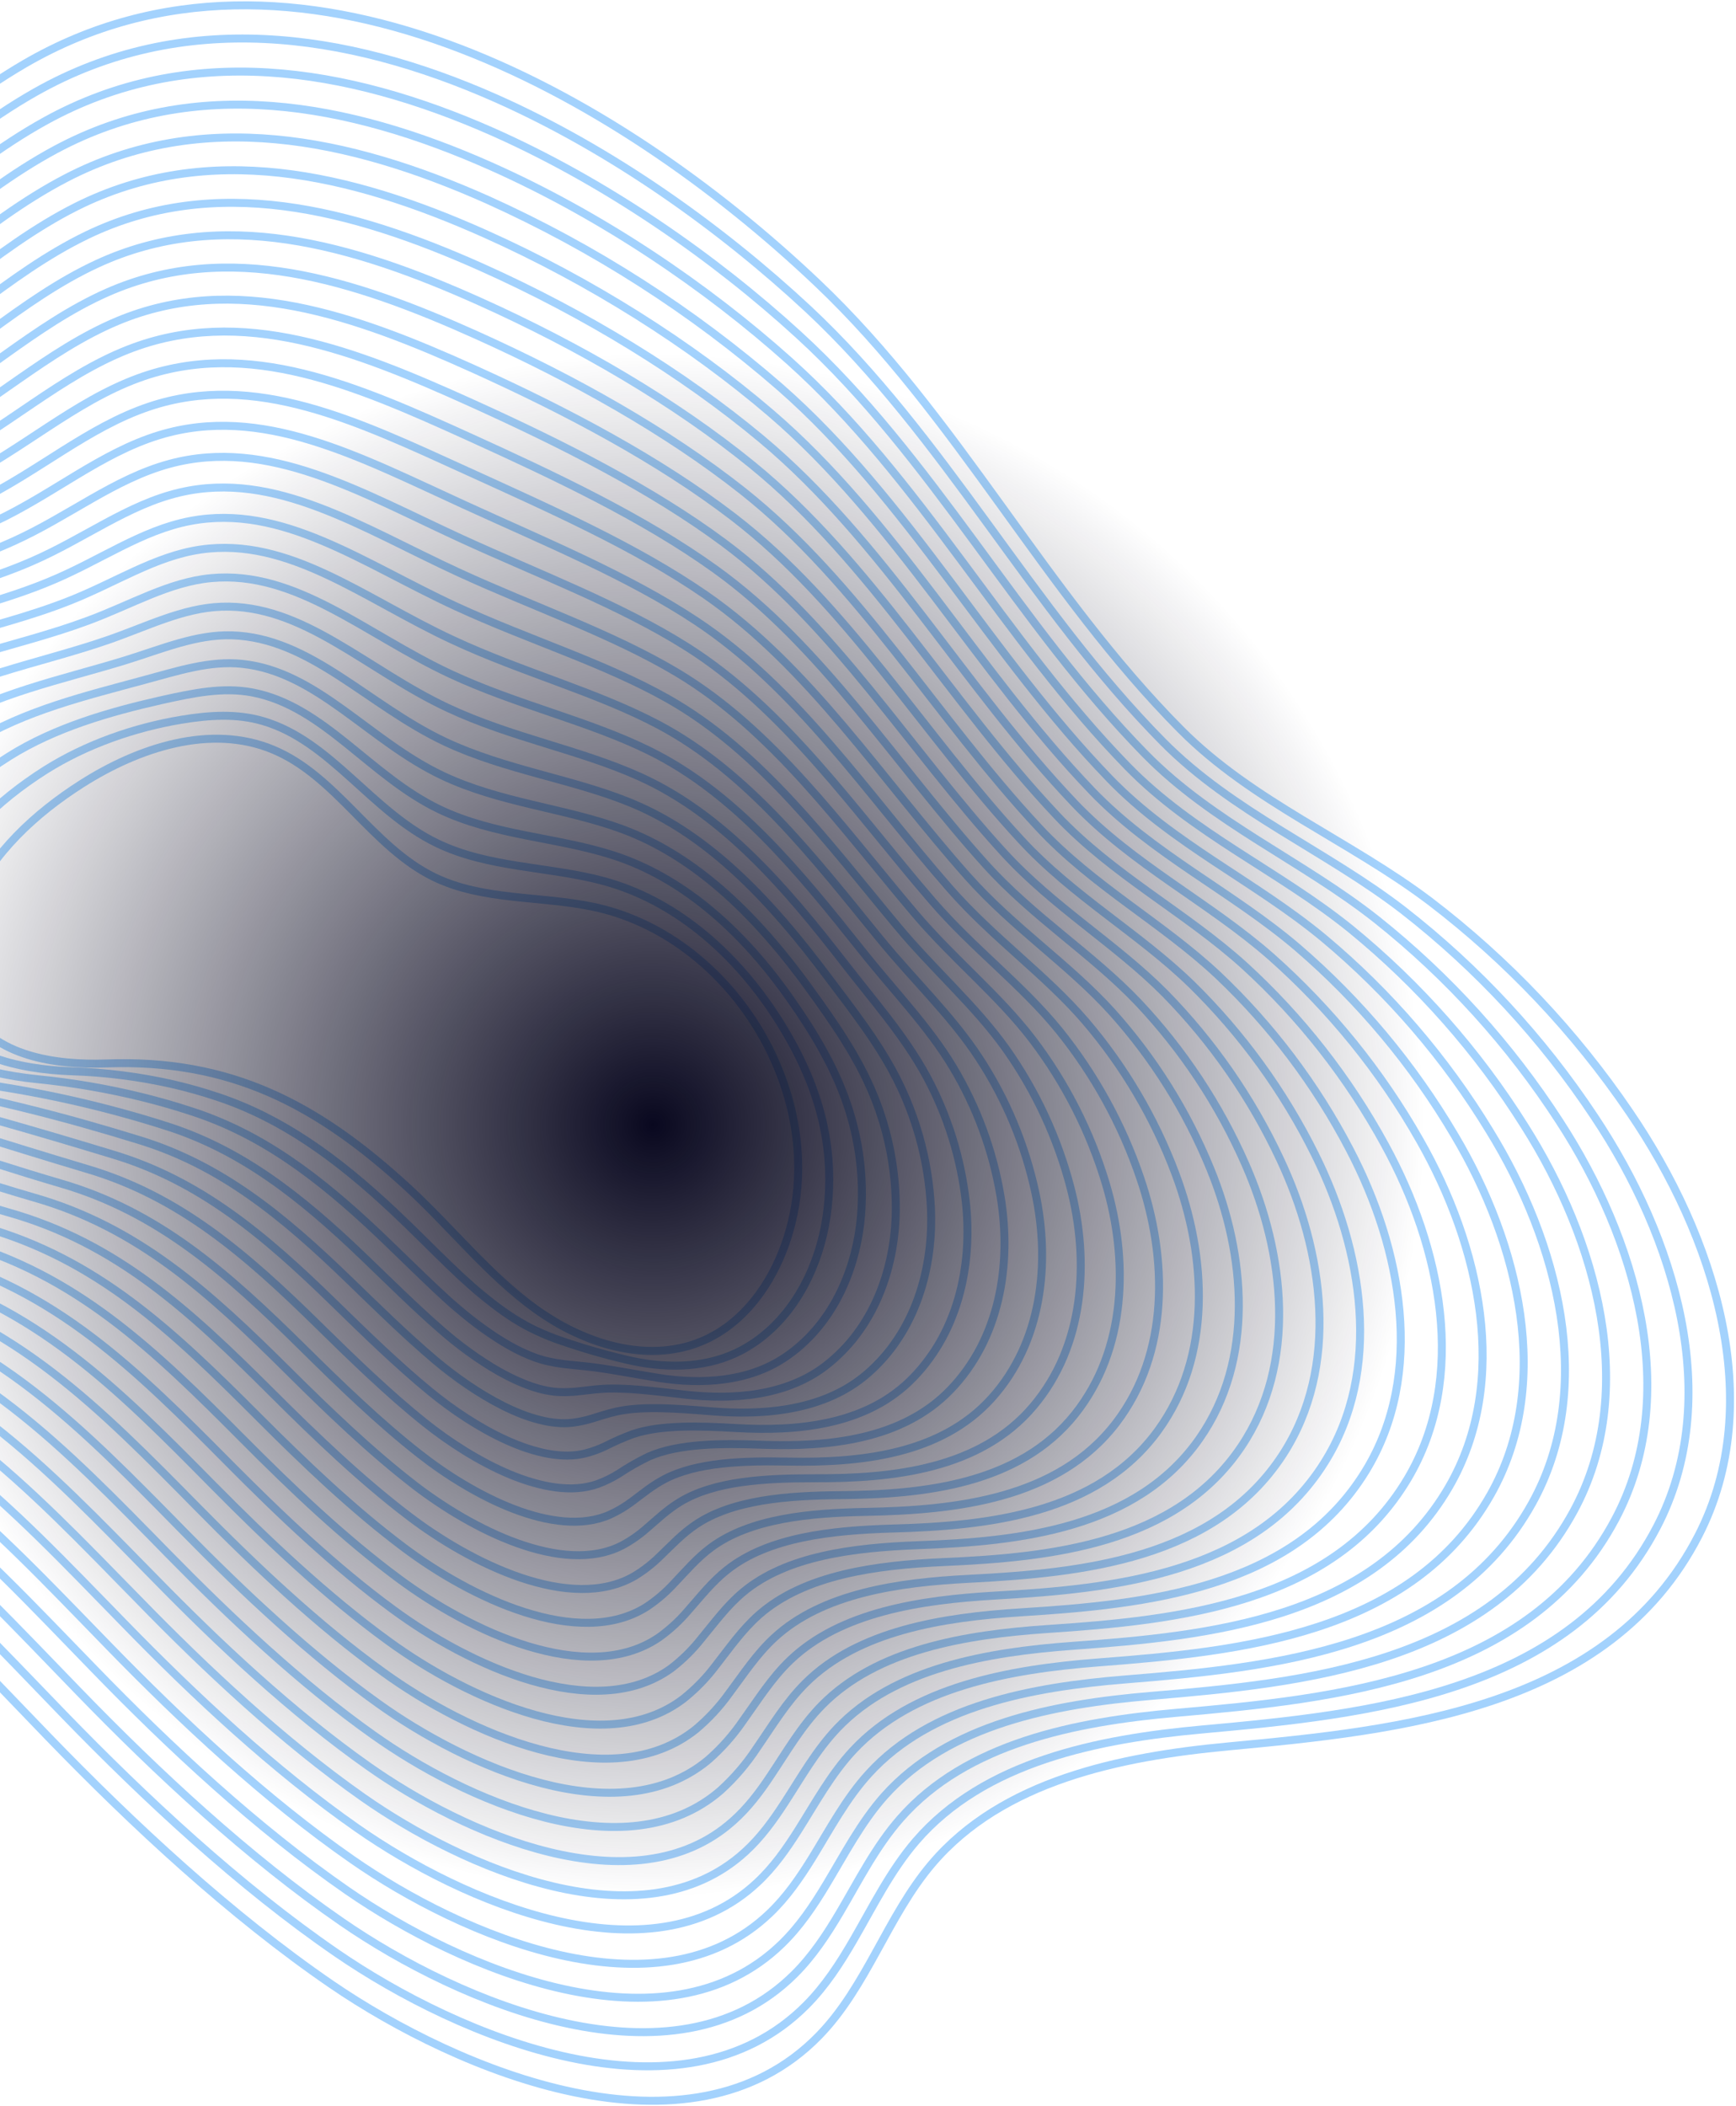 <svg width="653" height="792" viewBox="0 0 653 792" fill="none" xmlns="http://www.w3.org/2000/svg">
<path d="M153.69 446.858C169.886 461.785 183.686 479.424 201.544 492.317C219.401 505.211 243.219 512.887 263.602 504.543C281.35 497.282 292.767 479.348 297.535 460.757C310.657 409.906 274.57 351.848 223.174 341.011C203.206 336.801 181.619 338.747 163.292 329.834C139.988 318.516 126.636 291.877 102.731 281.903C79.319 272.127 52.122 281.116 30.722 294.753C13.225 305.896 -2.642 320.616 -11.216 339.491C-17.099 352.439 -19.078 368.306 -11.762 380.5C-1.789 397.122 20.672 400.61 40.039 399.911C86.405 398.215 119.135 415.013 153.69 446.858Z" stroke="#1B8FFB" stroke-opacity="0.4" stroke-width="3" stroke-miterlimit="10"/>
<path d="M17.029 289.613C-1.135 301.128 -17.385 316.646 -26.035 336.297C-31.962 349.77 -33.821 366.097 -26.483 378.892C-16.204 396.848 6.673 402.13 26.969 402.852C39.684 403.248 52.332 404.859 64.74 407.664C70.645 409.02 76.397 410.642 81.996 412.53C106.174 420.612 126.678 435.419 148.046 455.453C155.296 462.244 162.36 469.483 169.523 476.362C179.365 485.876 190.869 495.477 201.695 500.42C203.412 501.208 205.063 501.93 206.736 502.608C209.153 503.57 211.613 504.423 214.271 505.287C222.072 507.874 229.999 510.064 238.022 511.848C251.998 514.768 266.826 514.331 279.238 507.583C296.997 497.949 307.386 478.702 310.666 458.985C312.854 445.581 312.179 431.866 308.687 418.742C305.111 405.159 298.692 392.321 290.611 380.259C275.214 357.294 253.212 338.277 226.737 331.234C206.266 325.766 183.816 326.466 164.405 317.094C139.658 305.174 124.447 278.633 98.946 271.164C89.038 268.244 78.77 268.922 68.228 270.661C50.611 273.581 32.426 279.902 17.029 289.613Z" stroke="#1B8FFB" stroke-opacity="0.4" stroke-width="3" stroke-miterlimit="10"/>
<path d="M3.329 284.484C-15.534 296.339 -32.145 312.677 -40.85 333.105C-46.821 347.113 -48.581 363.9 -41.222 377.296C-30.625 396.586 -7.322 403.662 13.904 405.805C27.311 407.129 40.606 409.413 53.687 412.64C59.978 414.2 66.12 415.968 72.113 417.944C98.423 426.463 119.835 442.615 142.471 464.038C150.793 471.944 159.159 480.343 167.623 488.096C179.127 498.584 193.868 509.323 206.367 511.98C208.335 512.396 210.161 512.713 211.999 512.953C214.634 513.281 217.28 513.489 220.255 513.806C228.183 514.626 238.058 516.617 247.812 518.181C263.996 520.685 281.34 519.646 294.933 510.657C312.746 498.879 322.063 478.123 323.868 457.247C325.027 443.062 323.255 428.79 318.663 415.319C313.938 401.322 306.207 388.417 297.306 375.71C280.345 351.487 257.938 330.294 230.261 321.502C209.232 314.798 185.907 314.219 165.326 304.376C139.136 291.855 121.88 265.544 94.968 260.404C83.89 258.293 72.78 260.623 61.068 263.214C41.592 267.6 20.76 273.516 3.329 284.484Z" stroke="#1B8FFB" stroke-opacity="0.4" stroke-width="3" stroke-miterlimit="10"/>
<path d="M-10.386 279.344C-29.928 291.581 -46.9 308.75 -55.681 329.922C-61.695 344.455 -63.336 361.712 -55.965 375.699C-45.03 396.334 -21.366 405.225 0.833 408.768C14.909 411.013 28.863 413.969 42.639 417.626C49.288 419.39 55.813 421.297 62.214 423.345C90.646 432.302 112.987 449.821 136.771 472.655C146.176 481.688 155.821 491.245 165.619 499.83C178.741 511.312 196.796 523.2 210.935 523.506C213.005 523.55 215.076 523.47 217.136 523.265C220.001 522.981 222.833 522.543 226.125 522.314C234.873 521.669 246.322 523.156 257.498 524.435C275.881 526.535 295.772 524.971 310.513 513.642C328.447 499.895 336.649 477.488 336.955 455.42C337.105 440.469 334.257 425.64 328.578 411.808C322.684 397.406 313.652 384.469 303.93 371.062C285.405 345.593 262.583 322.234 233.714 311.681C212.237 303.829 188.037 301.937 166.33 291.636C138.696 278.513 119.307 252.584 91.072 249.643C78.792 248.363 66.894 252.322 54.067 255.767C32.557 261.628 9.111 267.194 -10.386 279.344Z" stroke="#1B8FFB" stroke-opacity="0.4" stroke-width="3" stroke-miterlimit="10"/>
<path d="M-24.086 274.216C-44.316 286.813 -61.66 304.759 -70.496 326.707C-76.565 341.776 -78.15 359.514 -70.692 374.091C-59.505 396.072 -35.382 406.658 -12.232 411.699C2.739 414.98 17.392 418.567 31.597 422.58C38.618 424.563 45.544 426.612 52.375 428.726C82.994 438.12 106.166 457.017 131.175 481.218C141.662 491.377 152.576 502.116 163.719 511.521C178.515 523.998 199.806 537.045 215.608 534.989C217.899 534.683 220.162 534.197 222.377 533.534C225.471 532.626 228.49 531.544 232.087 530.767C241.721 528.668 254.691 529.674 267.277 530.691C287.869 532.397 310.297 530.374 326.197 516.638C344.296 501.011 351.349 476.854 350.135 453.605C349.286 437.893 345.363 422.5 338.587 408.298C331.545 393.491 321.2 380.445 310.647 366.415C290.57 339.71 267.332 314.207 237.271 301.894C215.29 292.872 190.248 289.657 167.393 278.929C138.316 265.215 116.741 239.79 87.226 238.915C73.721 238.521 61.047 244.022 47.071 248.342C23.505 255.603 -2.532 260.797 -24.086 274.216Z" stroke="#1B8FFB" stroke-opacity="0.4" stroke-width="3" stroke-miterlimit="10"/>
<path d="M-37.789 269.087C-58.709 282.056 -76.413 300.8 -85.326 323.547C-91.428 339.141 -92.893 357.349 -85.435 372.517C-73.953 395.853 -49.414 408.189 -25.29 414.674C-9.795 418.851 5.58 423.138 20.562 427.578C27.954 429.765 35.244 431.952 42.433 434.139C75.162 443.982 99.297 464.256 125.542 489.857C137.111 501.132 149.304 513.052 161.782 523.276C178.185 536.76 202.768 550.977 220.231 546.548C222.762 545.889 225.226 544.996 227.591 543.879C230.977 542.154 234.46 540.628 238.023 539.308C248.499 535.743 263.033 536.213 277.03 537.023C299.819 538.335 324.84 535.929 341.833 519.711C360.15 502.214 365.989 476.286 363.288 451.91C361.428 435.44 356.432 419.478 348.569 404.886C340.357 389.686 328.711 376.563 317.338 361.887C295.697 333.935 272.043 306.312 240.79 292.15C218.307 281.969 192.346 277.42 168.409 266.189C137.833 251.885 114.038 227.05 83.287 228.154C68.546 228.679 55.107 235.711 39.994 240.883C14.525 249.621 -14.18 254.433 -37.789 269.087Z" stroke="#1B8FFB" stroke-opacity="0.4" stroke-width="3" stroke-miterlimit="10"/>
<path d="M-51.502 263.914C-73.088 277.267 -91.175 296.798 -100.153 320.331C-106.299 336.451 -107.666 355.129 -100.153 370.887C-88.398 395.58 -63.421 409.643 -38.358 417.605C-22.337 422.69 -6.251 427.665 9.518 432.532C17.282 434.916 24.97 437.267 32.559 439.531C67.421 449.799 92.397 471.452 119.867 498.43C132.497 510.843 145.97 523.933 159.792 534.989C177.879 549.467 205.721 564.854 224.814 558.052C227.584 557.035 230.241 555.734 232.742 554.17C236.314 551.789 240.045 549.656 243.907 547.783C255.225 542.764 271.311 542.731 286.719 543.3C311.718 544.207 339.373 541.408 357.428 522.719C376.018 503.494 380.611 475.695 376.39 450.073C373.528 432.858 367.456 416.335 358.488 401.365C349.15 385.782 336.158 372.593 323.998 357.261C300.793 328.074 276.713 298.34 244.29 282.363C221.326 271.022 194.457 265.128 169.404 253.438C137.429 238.532 111.447 214.419 79.428 217.404C63.451 218.892 49.268 227.454 32.996 233.447C5.461 243.694 -25.826 248.079 -51.502 263.914Z" stroke="#1B8FFB" stroke-opacity="0.4" stroke-width="3" stroke-miterlimit="10"/>
<path d="M-65.205 258.818C-87.48 272.553 -105.939 292.872 -114.972 317.171C-121.172 333.826 -122.451 352.985 -114.906 369.323C-102.877 395.372 -77.452 411.163 -51.481 420.59C-34.935 426.583 -18.128 432.247 -1.582 437.54C6.554 440.132 14.635 442.625 22.607 444.966C59.612 455.672 85.474 478.724 114.169 507.07C127.882 520.608 142.601 534.857 157.79 546.755C177.474 562.229 208.596 578.797 229.373 569.611C232.392 568.231 235.249 566.522 237.892 564.515C241.643 561.748 245.219 558.73 249.768 556.324C261.939 549.839 279.578 549.303 296.408 549.631C323.604 550.145 353.939 547.007 373.01 525.792C391.874 504.817 395.209 475.116 389.413 448.334C385.549 430.382 378.41 413.295 368.352 397.931C357.897 381.91 343.681 368.645 330.646 352.657C305.878 322.223 281.371 290.4 247.767 272.586C224.245 260.119 196.556 252.902 170.377 240.708C136.969 225.202 108.756 201.854 75.501 206.655C58.289 209.137 43.351 219.165 25.92 226.011C-3.573 237.668 -37.472 241.725 -65.205 258.818Z" stroke="#1B8FFB" stroke-opacity="0.4" stroke-width="3" stroke-miterlimit="10"/>
<path d="M-78.906 253.689C-101.87 267.796 -120.69 288.902 -129.799 313.989C-136.033 331.169 -137.235 350.809 -129.635 367.727C-117.333 395.143 -91.471 412.651 -64.515 423.499C-47.434 430.399 -29.915 436.753 -12.583 442.472C-4.075 445.272 4.375 447.889 12.766 450.324C51.903 461.522 78.641 485.909 108.571 515.665C123.355 530.341 139.387 545.76 155.888 558.489C177.256 574.969 211.659 592.707 234.044 581.137C237.307 579.393 240.356 577.275 243.131 574.827C247.111 571.437 250.873 567.774 255.74 564.821C268.753 556.882 287.911 555.898 306.195 555.898C335.579 556.04 368.626 552.617 388.692 528.799C407.862 506.096 409.918 474.503 402.657 446.54C397.788 427.851 389.578 410.197 378.424 394.432C366.734 378.028 351.173 364.687 337.329 348.032C310.996 316.405 286.052 282.505 251.278 262.82C227.22 249.227 198.679 240.599 171.395 227.99C136.533 211.882 106.143 189.343 71.609 195.916C53.172 199.393 37.491 210.876 18.9 218.564C-12.605 231.741 -49.118 235.372 -78.906 253.689Z" stroke="#1B8FFB" stroke-opacity="0.4" stroke-width="3" stroke-miterlimit="10"/>
<path d="M-92.64 248.604C-116.271 263.094 -135.474 284.998 -144.638 310.861C-150.926 328.566 -152.041 348.688 -144.397 366.185C-131.822 394.968 -105.5 414.193 -77.604 426.55C-59.987 434.358 -41.758 441.401 -23.659 447.558C-14.773 450.568 -5.937 453.328 2.848 455.836C44.129 467.417 71.741 493.236 102.907 524.326C118.763 540.139 136.085 556.718 153.921 570.256C176.885 587.753 214.568 606.661 238.648 592.696C242.154 590.581 245.396 588.055 248.304 585.173C252.514 581.17 256.462 576.85 261.645 573.362C275.501 563.957 296.256 562.426 315.907 562.251C347.499 562 383.28 558.216 404.309 531.894C423.839 507.431 424.605 473.88 415.857 444.791C409.993 425.368 400.709 407.147 388.441 390.987C375.603 374.157 358.73 360.761 344.055 343.46C316.169 310.544 290.777 274.565 254.844 253.033C230.283 238.324 200.866 228.318 172.467 215.25C136.162 198.54 103.574 176.855 67.772 185.155C48.088 189.715 31.63 202.587 11.914 211.127C-21.636 225.759 -60.752 229.018 -92.64 248.604Z" stroke="#1B8FFB" stroke-opacity="0.4" stroke-width="3" stroke-miterlimit="10"/>
<path d="M-106.322 243.42C-130.631 258.293 -150.206 280.974 -159.446 307.613C-165.778 325.854 -166.806 346.457 -159.107 364.533C-146.269 394.672 -119.499 415.614 -90.651 429.459C-72.436 438.162 -53.752 445.847 -34.684 452.478C-25.433 455.693 -16.181 458.613 -7.017 461.227C36.396 473.256 64.883 500.464 97.296 532.921C114.213 549.861 132.792 567.653 151.972 582.001C176.577 600.526 217.585 620.582 243.261 604.233C247.018 601.742 250.458 598.804 253.508 595.485C257.937 590.859 262.07 585.905 267.56 581.859C282.268 571.011 304.576 568.955 325.649 568.55C359.439 567.905 397.975 563.826 419.945 534.923C439.814 508.775 439.246 473.366 428.923 443.063C422.078 422.886 411.731 404.073 398.358 387.487C384.35 370.253 366.175 356.78 350.68 338.823C321.231 304.66 295.39 266.648 258.297 243.223C233.233 227.432 202.942 216.059 173.417 202.521C135.668 185.177 100.915 164.399 63.822 174.416C42.968 180.037 25.69 194.297 4.771 203.691C-30.671 219.788 -72.4 222.675 -106.322 243.42Z" stroke="#1B8FFB" stroke-opacity="0.4" stroke-width="3" stroke-miterlimit="10"/>
<path d="M-119.977 238.291C-144.965 253.536 -164.922 277.015 -174.228 304.431C-180.592 323.196 -181.555 344.291 -173.801 362.937C-160.679 394.453 -133.461 417.09 -103.673 432.411C-84.927 442.029 -65.566 450.395 -45.715 457.454C-36.092 460.877 -26.458 463.939 -16.9 466.585C28.657 479.052 58.018 507.66 91.667 541.473C109.655 559.561 129.514 578.512 150.062 593.691C176.307 613.222 220.562 634.449 247.923 615.716C251.918 612.854 255.55 609.515 258.738 605.775C263.396 600.515 267.716 594.916 273.523 590.334C289.073 578.02 312.89 575.505 335.417 574.816C371.427 573.854 412.741 569.414 435.607 537.93C455.859 510.066 453.946 472.731 442.092 441.236C434.245 420.36 422.822 401.009 408.334 384.054C393.178 366.414 373.691 352.865 357.375 334.252C326.351 298.853 300.074 258.796 261.822 233.491C236.2 216.551 205.089 203.789 174.448 189.748C135.244 171.835 98.392 151.921 59.943 163.622C37.897 170.326 19.81 185.964 -2.203 196.211C-39.7 213.806 -84.032 216.321 -119.977 238.291Z" stroke="#1B8FFB" stroke-opacity="0.4" stroke-width="3" stroke-miterlimit="10"/>
<path d="M-133.736 233.163C-159.401 248.79 -179.664 273.056 -189.091 301.238C-195.51 320.539 -196.396 342.115 -188.577 361.384C-175.225 394.268 -147.514 418.6 -116.786 435.408C-97.489 445.927 -77.428 454.978 -56.772 462.485C-46.777 466.104 -36.749 469.319 -26.798 472.042C20.891 484.936 51.127 514.943 86.011 550.123C105.072 569.338 126.21 589.492 148.103 605.469C175.988 625.996 223.557 648.403 252.525 627.341C256.782 624.068 260.61 620.272 263.92 616.044C268.808 610.172 273.313 603.916 279.437 598.787C295.84 585.019 321.254 582.001 345.148 581.072C383.356 579.716 427.47 574.991 451.221 540.927C471.856 511.334 468.598 472.032 455.213 439.421C446.377 417.816 433.885 397.895 418.284 380.532C401.957 362.499 381.169 348.884 364.033 329.605C331.446 292.97 304.698 250.868 265.308 223.67C239.14 205.627 207.187 191.476 175.43 177.008C134.816 158.559 95.831 139.553 56.081 152.916C32.843 160.714 13.958 177.719 -9.203 188.807C-48.735 207.836 -95.68 209.979 -133.736 233.163Z" stroke="#1B8FFB" stroke-opacity="0.4" stroke-width="3" stroke-miterlimit="10"/>
<path d="M-147.439 228.023C-173.783 244.044 -194.461 269.087 -203.921 298.012C-210.372 317.838 -211.193 339.895 -203.319 359.7C-189.705 394.049 -161.535 420.032 -129.822 438.328C-109.994 449.743 -89.242 459.473 -67.786 467.417C-57.419 471.244 -47.008 474.601 -36.663 477.401C13.169 490.732 44.259 522.139 80.346 558.675C100.478 579.038 122.906 600.318 146.133 617.149C175.659 638.692 226.486 662.28 257.127 638.768C261.639 635.166 265.681 631.011 269.156 626.4C274.263 619.904 278.998 613.004 285.384 607.339C302.63 592.106 329.607 588.584 354.923 587.414C395.384 585.665 442.264 580.667 466.901 544C487.93 512.702 483.304 471.529 468.399 437.693C458.574 415.363 445.009 394.874 428.288 377.11C410.792 358.661 388.713 344.98 370.757 325.056C336.606 287.174 309.388 242.983 268.872 213.938C242.157 194.789 209.361 179.25 176.49 164.322C134.399 145.229 93.38 127.141 52.176 142.167C27.768 151.079 8.062 169.429 -16.258 181.371C-57.769 201.854 -107.317 203.625 -147.439 228.023Z" stroke="#1B8FFB" stroke-opacity="0.4" stroke-width="3" stroke-miterlimit="10"/>
<path d="M-161.138 222.894C-188.127 239.298 -209.254 265.128 -218.735 294.873C-225.242 315.225 -225.985 337.774 -218.046 358.158C-204.191 393.765 -175.529 421.498 -142.931 441.27C-122.571 453.58 -101.124 463.994 -78.86 472.382C-68.121 476.428 -57.317 479.917 -46.579 482.793C5.386 496.561 37.361 529.368 74.739 567.271C95.921 588.76 119.639 611.211 144.211 628.872C175.388 651.41 229.508 676.18 261.767 650.284C266.508 646.304 270.726 641.741 274.321 636.702C279.657 629.583 284.535 622.048 291.282 615.837C309.38 599.138 337.91 595.059 364.626 593.703C407.274 591.516 457.008 586.288 482.509 547.029C503.943 514.014 497.972 470.916 481.503 435.911C470.703 412.838 456.073 391.762 438.232 373.578C419.587 354.79 396.174 341.033 377.398 320.452C341.694 281.324 313.973 235.153 272.353 204.161C245.091 183.919 211.464 166.98 177.466 151.593C133.932 131.909 90.792 114.751 48.253 131.417C22.686 141.434 2.139 161.118 -23.319 173.935C-66.798 195.883 -118.884 197.359 -161.138 222.894Z" stroke="#1B8FFB" stroke-opacity="0.4" stroke-width="3" stroke-miterlimit="10"/>
<path d="M-174.853 217.766C-202.52 234.596 -223.997 261.169 -233.566 291.68C-240.127 312.556 -240.783 335.598 -232.789 356.562C-218.683 393.546 -189.54 422.974 -156.001 444.233C-135.118 457.436 -112.978 468.539 -89.907 477.379C-78.964 481.578 -67.805 485.192 -56.478 488.206C-2.369 502.422 30.47 536.618 69.094 575.888C91.347 598.514 116.356 622.125 142.262 640.617C175.069 664.161 232.48 690.101 266.39 661.821C271.375 657.466 275.784 652.494 279.513 647.025C285.079 639.294 290.142 631.103 297.206 624.345C316.146 606.191 346.23 601.664 374.367 600.013C419.202 597.476 471.79 591.942 498.144 550.069C520.015 515.337 512.645 470.326 494.645 434.151C482.855 410.373 467.156 388.744 448.202 370.166C428.398 350.919 403.684 337.085 384.077 315.848C346.809 275.484 318.64 227.269 275.817 194.385C248.008 173.049 213.485 154.71 178.437 138.864C133.503 118.568 88.285 102.361 44.358 120.656C17.632 131.8 -3.758 152.829 -30.353 166.477C-75.833 189.901 -130.554 191.017 -174.853 217.766Z" stroke="#1B8FFB" stroke-opacity="0.4" stroke-width="3" stroke-miterlimit="10"/>
<path d="M-188.555 212.625C-216.9 229.838 -238.749 257.199 -248.383 288.497C-254.944 309.899 -255.589 333.432 -247.53 354.965C-233.172 393.316 -203.537 424.439 -169.068 447.186C-147.67 461.277 -124.841 473.066 -100.963 482.355C-89.661 486.756 -78.121 490.517 -66.396 493.619C-10.144 508.262 23.559 543.857 63.418 584.484C86.744 608.258 113.032 633.027 140.283 652.351C174.741 676.89 235.487 704.077 270.983 673.336C276.214 668.609 280.819 663.233 284.685 657.337C290.47 648.982 295.719 640.146 303.09 632.852C322.883 613.234 354.486 608.203 384.066 606.311C431.089 603.38 486.564 597.563 513.738 553.109C536.025 516.66 527.298 469.713 507.757 432.379C494.995 407.882 478.234 385.688 458.165 366.71C437.202 347.025 411.142 333.148 390.759 311.266C351.927 269.655 323.276 219.406 279.371 184.63C251.015 162.212 215.738 142.451 179.487 126.124C133.066 105.237 85.792 89.971 40.465 109.928C12.591 122.198 -9.63 144.562 -37.395 159.051C-84.866 183.93 -142.189 184.663 -188.555 212.625Z" stroke="#1B8FFB" stroke-opacity="0.4" stroke-width="3" stroke-miterlimit="10"/>
<path d="M-202.267 207.497C-231.279 225.081 -253.51 253.241 -263.21 285.304C-269.848 307.241 -270.384 331.234 -262.259 353.368C-247.66 393.098 -217.544 425.905 -182.135 450.149C-160.222 465.126 -136.699 477.597 -112.006 487.331C-100.326 491.94 -88.382 495.847 -76.236 499.032C-17.841 514.112 16.649 551.184 57.832 593.079C82.174 618.034 109.808 643.919 138.393 664.074C174.48 689.62 238.517 717.976 275.654 684.852C281.33 679.832 285.769 673.916 289.936 667.639C295.95 658.661 301.385 649.179 309.073 641.338C329.708 620.276 362.908 614.732 393.866 612.599C443.075 609.319 501.427 603.205 529.465 556.127C552.178 517.962 542.062 469.101 520.979 430.585C507.232 405.365 489.395 382.601 468.194 363.221C446.071 343.154 418.755 329.189 397.496 306.64C357.101 263.783 327.958 211.499 282.937 174.832C254.013 151.276 217.85 130.181 180.505 113.406C132.63 91.906 83.311 77.591 36.573 99.178C7.562 112.586 -15.523 136.272 -44.425 151.67C-93.897 177.948 -153.878 178.32 -202.267 207.497Z" stroke="#1B8FFB" stroke-opacity="0.4" stroke-width="3" stroke-miterlimit="10"/>
<path d="M-215.972 202.368C-245.673 220.335 -268.276 249.271 -278.041 282.122C-284.723 304.584 -285.193 329.146 -276.948 351.772C-262.141 392.868 -231.522 427.37 -195.206 453.102C-172.771 468.963 -148.547 482.126 -123.032 492.318C-110.996 497.124 -98.669 501.167 -86.125 504.423C-25.598 519.952 9.768 558.413 52.197 601.686C77.6 627.778 106.513 654.833 136.4 675.819C174.181 702.36 241.467 731.886 280.255 696.389C286.171 691.009 290.786 684.611 295.105 677.962C301.349 668.372 306.97 658.278 314.975 649.857C336.452 627.33 371.205 621.283 403.552 618.909C454.948 615.202 516.186 608.86 545.023 559.179C568.162 519.285 556.669 468.5 534.088 428.825C519.357 402.884 500.447 379.551 478.12 359.766C454.839 339.294 426.221 325.253 404.131 302.047C362.183 257.954 332.548 203.626 286.412 165.066C256.886 140.439 220.001 117.911 181.53 100.677C132.222 78.576 80.859 65.212 32.699 88.429C2.55 102.973 -21.387 127.983 -51.438 144.201C-102.933 171.978 -165.472 171.967 -215.972 202.368Z" stroke="#1B8FFB" stroke-opacity="0.4" stroke-width="3" stroke-miterlimit="10"/>
<path d="M-229.673 197.206C-260.133 215.672 -282.65 244.791 -292.858 278.918C-299.583 301.883 -299.988 326.893 -291.764 350.153C-276.684 392.627 -245.573 428.814 -208.305 456.033C-185.368 472.773 -160.455 486.624 -134.13 497.271C-121.734 502.283 -109.022 506.473 -96.075 509.814C-33.404 525.77 2.836 565.587 46.501 610.27C72.975 637.5 103.179 665.714 134.443 687.531C173.811 715.067 244.421 745.774 284.838 707.893C291.006 702.141 295.773 695.339 300.279 688.209C306.731 677.995 312.548 667.223 320.859 658.289C343.189 634.307 379.495 627.767 413.285 625.142C466.869 621.042 531.016 614.436 560.651 562.142C584.228 520.586 571.411 467.778 547.178 426.987C531.481 400.331 511.496 376.444 488.029 356.288C463.588 335.423 433.658 321.294 410.748 297.443C367.236 252.114 337.109 195.741 289.868 155.278C259.829 129.558 222.069 105.63 182.482 87.936C131.764 65.245 78.377 52.855 28.741 77.679C-2.545 93.371 -27.335 119.694 -58.545 136.732C-111.964 165.995 -177.118 165.624 -229.673 197.206Z" stroke="#1B8FFB" stroke-opacity="0.4" stroke-width="3" stroke-miterlimit="10"/>
<path d="M-243.383 192.099C-274.5 210.984 -297.434 240.819 -307.683 275.746C-314.452 299.269 -314.791 324.749 -306.469 348.578C-291.16 392.43 -259.447 430.235 -221.337 459.029C-197.876 476.635 -172.267 491.18 -145.128 502.312C-132.37 507.529 -119.267 511.863 -105.914 515.282C-41.111 531.686 -3.985 572.913 40.905 618.942C68.451 647.298 99.956 676.672 132.543 699.319C173.562 727.873 247.442 759.739 289.51 719.485C295.918 713.372 300.883 706.143 305.52 698.641C312.201 687.793 318.194 676.376 326.833 666.928C350.005 641.48 387.874 634.438 423.064 631.573C478.835 627.078 545.891 620.21 576.324 565.313C600.382 521.975 586.166 467.307 560.348 425.336C543.681 397.93 522.623 373.45 498.016 352.876C472.416 331.595 441.152 317.411 417.455 292.904C372.379 246.329 341.749 187.922 293.403 145.568C260.41 116.879 223.395 93.174 183.535 75.207C131.341 51.914 75.92 40.453 24.895 66.94C-7.517 83.759 -33.183 111.404 -65.53 129.273C-120.994 160.025 -188.75 159.27 -243.383 192.099Z" stroke="#1B8FFB" stroke-opacity="0.4" stroke-width="3" stroke-miterlimit="10"/>
<path d="M-257.088 186.97C-288.869 206.273 -312.221 236.829 -322.503 272.564C-329.327 296.623 -329.6 322.573 -321.202 346.927C-305.652 392.146 -273.502 431.668 -234.419 461.916C-210.449 480.391 -184.144 495.617 -156.187 507.201C-143.068 512.617 -129.58 517.091 -115.824 520.586C-48.877 537.427 -10.844 580.044 35.249 627.439C63.867 656.965 96.64 687.476 130.584 710.955C173.232 740.481 250.414 773.54 294.123 730.913C300.782 724.439 305.922 716.784 310.701 708.855C317.612 697.395 323.823 685.333 332.746 675.305C356.804 648.403 396.172 640.857 432.794 637.751C490.829 632.863 560.739 625.722 591.959 568.233C616.422 523.167 600.784 466.531 573.49 423.455C555.847 395.335 533.728 370.287 508.008 349.3C481.249 327.669 448.662 313.42 424.156 288.246C377.505 240.424 346.383 180.037 296.933 135.747C265.778 107.839 226.367 81.069 184.55 62.478C130.901 38.638 73.479 28.074 21 56.19C-12.528 74.157 -39.057 103.159 -72.564 121.859C-130.029 154.043 -200.398 152.927 -257.088 186.97Z" stroke="#1B8FFB" stroke-opacity="0.4" stroke-width="3" stroke-miterlimit="10"/>
<path d="M-270.792 181.83C-303.237 201.559 -327.011 232.839 -337.334 269.382C-344.191 293.954 -344.442 320.419 -335.945 345.385C-320.22 392.004 -287.513 433.199 -247.489 464.923C-223.023 484.283 -196.02 500.201 -167.234 512.231C-153.742 517.853 -139.852 522.469 -125.679 526.043C-56.6 543.321 -17.725 587.338 29.603 636.1C59.282 666.72 93.335 698.434 128.623 722.744C172.923 753.298 253.375 787.505 298.724 742.494C305.635 735.648 310.949 727.588 315.892 719.222C323.022 707.138 329.386 694.431 338.66 683.867C363.516 655.5 404.491 647.451 442.546 644.105C502.778 638.823 575.586 631.441 607.594 571.317C632.516 524.534 615.457 466.039 586.642 421.738C568.006 392.92 544.817 367.319 517.979 345.932C490.05 323.798 456.204 309.472 430.834 283.598C382.62 234.54 351.006 172.13 300.441 125.927C268.728 96.925 228.486 68.788 185.619 49.705C130.439 25.264 71.027 15.673 17.104 45.44C-17.539 64.556 -44.954 94.837 -79.609 114.423C-139.064 148.072 -212.036 146.574 -270.792 181.83Z" stroke="#1B8FFB" stroke-opacity="0.4" stroke-width="3" stroke-miterlimit="10"/>
<path d="M-284.504 176.702C-317.604 196.854 -341.794 228.848 -352.161 266.189C-359.061 291.341 -359.225 318.243 -350.674 343.832C-334.697 391.775 -301.508 434.686 -260.555 467.876C-235.592 488.111 -207.896 504.719 -178.288 517.207C-164.452 523.017 -150.195 527.769 -135.64 531.424C-64.418 549.129 -24.657 594.534 23.94 644.674C54.691 676.388 90.034 709.304 126.646 734.445C172.575 765.995 256.329 801.372 303.329 753.987C310.481 746.781 315.971 738.295 321.066 729.502C328.426 716.795 334.976 703.443 344.556 692.321C370.265 662.499 412.804 653.947 452.237 650.361C514.678 644.685 590.395 637.041 623.19 574.314C648.56 525.792 630.079 465.394 599.734 419.923C580.137 390.362 555.882 364.171 527.91 342.367C498.832 319.883 463.686 305.481 437.474 278.995C387.707 228.69 355.513 164.323 303.92 116.151C271.606 86.099 230.587 56.529 186.539 36.976C130.036 11.933 68.601 3.316 13.213 34.691C-22.546 54.955 -50.847 86.548 -86.638 106.987C-148.096 142.09 -223.681 140.22 -284.504 176.702Z" stroke="#1B8FFB" stroke-opacity="0.4" stroke-width="3" stroke-miterlimit="10"/>
<path d="M-189.332 522.194C-175.124 528.22 -160.466 533.124 -145.492 536.858C-72.137 555.012 -31.501 601.795 18.332 653.302C50.165 686.197 86.776 720.24 124.733 746.256C172.324 778.811 259.348 815.358 307.978 765.59C326.065 747.087 333.774 720.633 350.517 700.916C377.068 669.64 421.159 660.574 462.058 656.736C526.697 650.677 605.312 642.771 638.905 577.43C664.724 527.191 644.821 464.88 612.955 418.228C592.375 387.958 567.052 361.202 537.96 338.988C507.713 316.088 471.254 301.62 444.233 274.467C392.891 222.894 360.205 156.46 307.464 106.44C232.425 35.226 110.441 -34.784 9.332 23.941C-27.542 45.364 -56.729 78.258 -93.669 99.539C-157.094 136.108 -235.315 133.877 -298.161 171.573C-355.025 205.648 -386.563 277.824 -365.37 342.17C-339.212 421.793 -267.717 489.113 -189.332 522.194Z" stroke="#1B8FFB" stroke-opacity="0.4" stroke-width="3" stroke-miterlimit="10"/>
<ellipse cx="245.5" cy="423" rx="291.5" ry="291" fill="url(#paint0_radial_47_12379)"/>
<defs>
<radialGradient id="paint0_radial_47_12379" cx="0" cy="0" r="1" gradientUnits="userSpaceOnUse" gradientTransform="translate(245.5 423) rotate(90) scale(291 291.5)">
<stop stop-color="#09081F"/>
<stop offset="1" stop-color="#09081F" stop-opacity="0"/>
</radialGradient>
</defs>
</svg>
